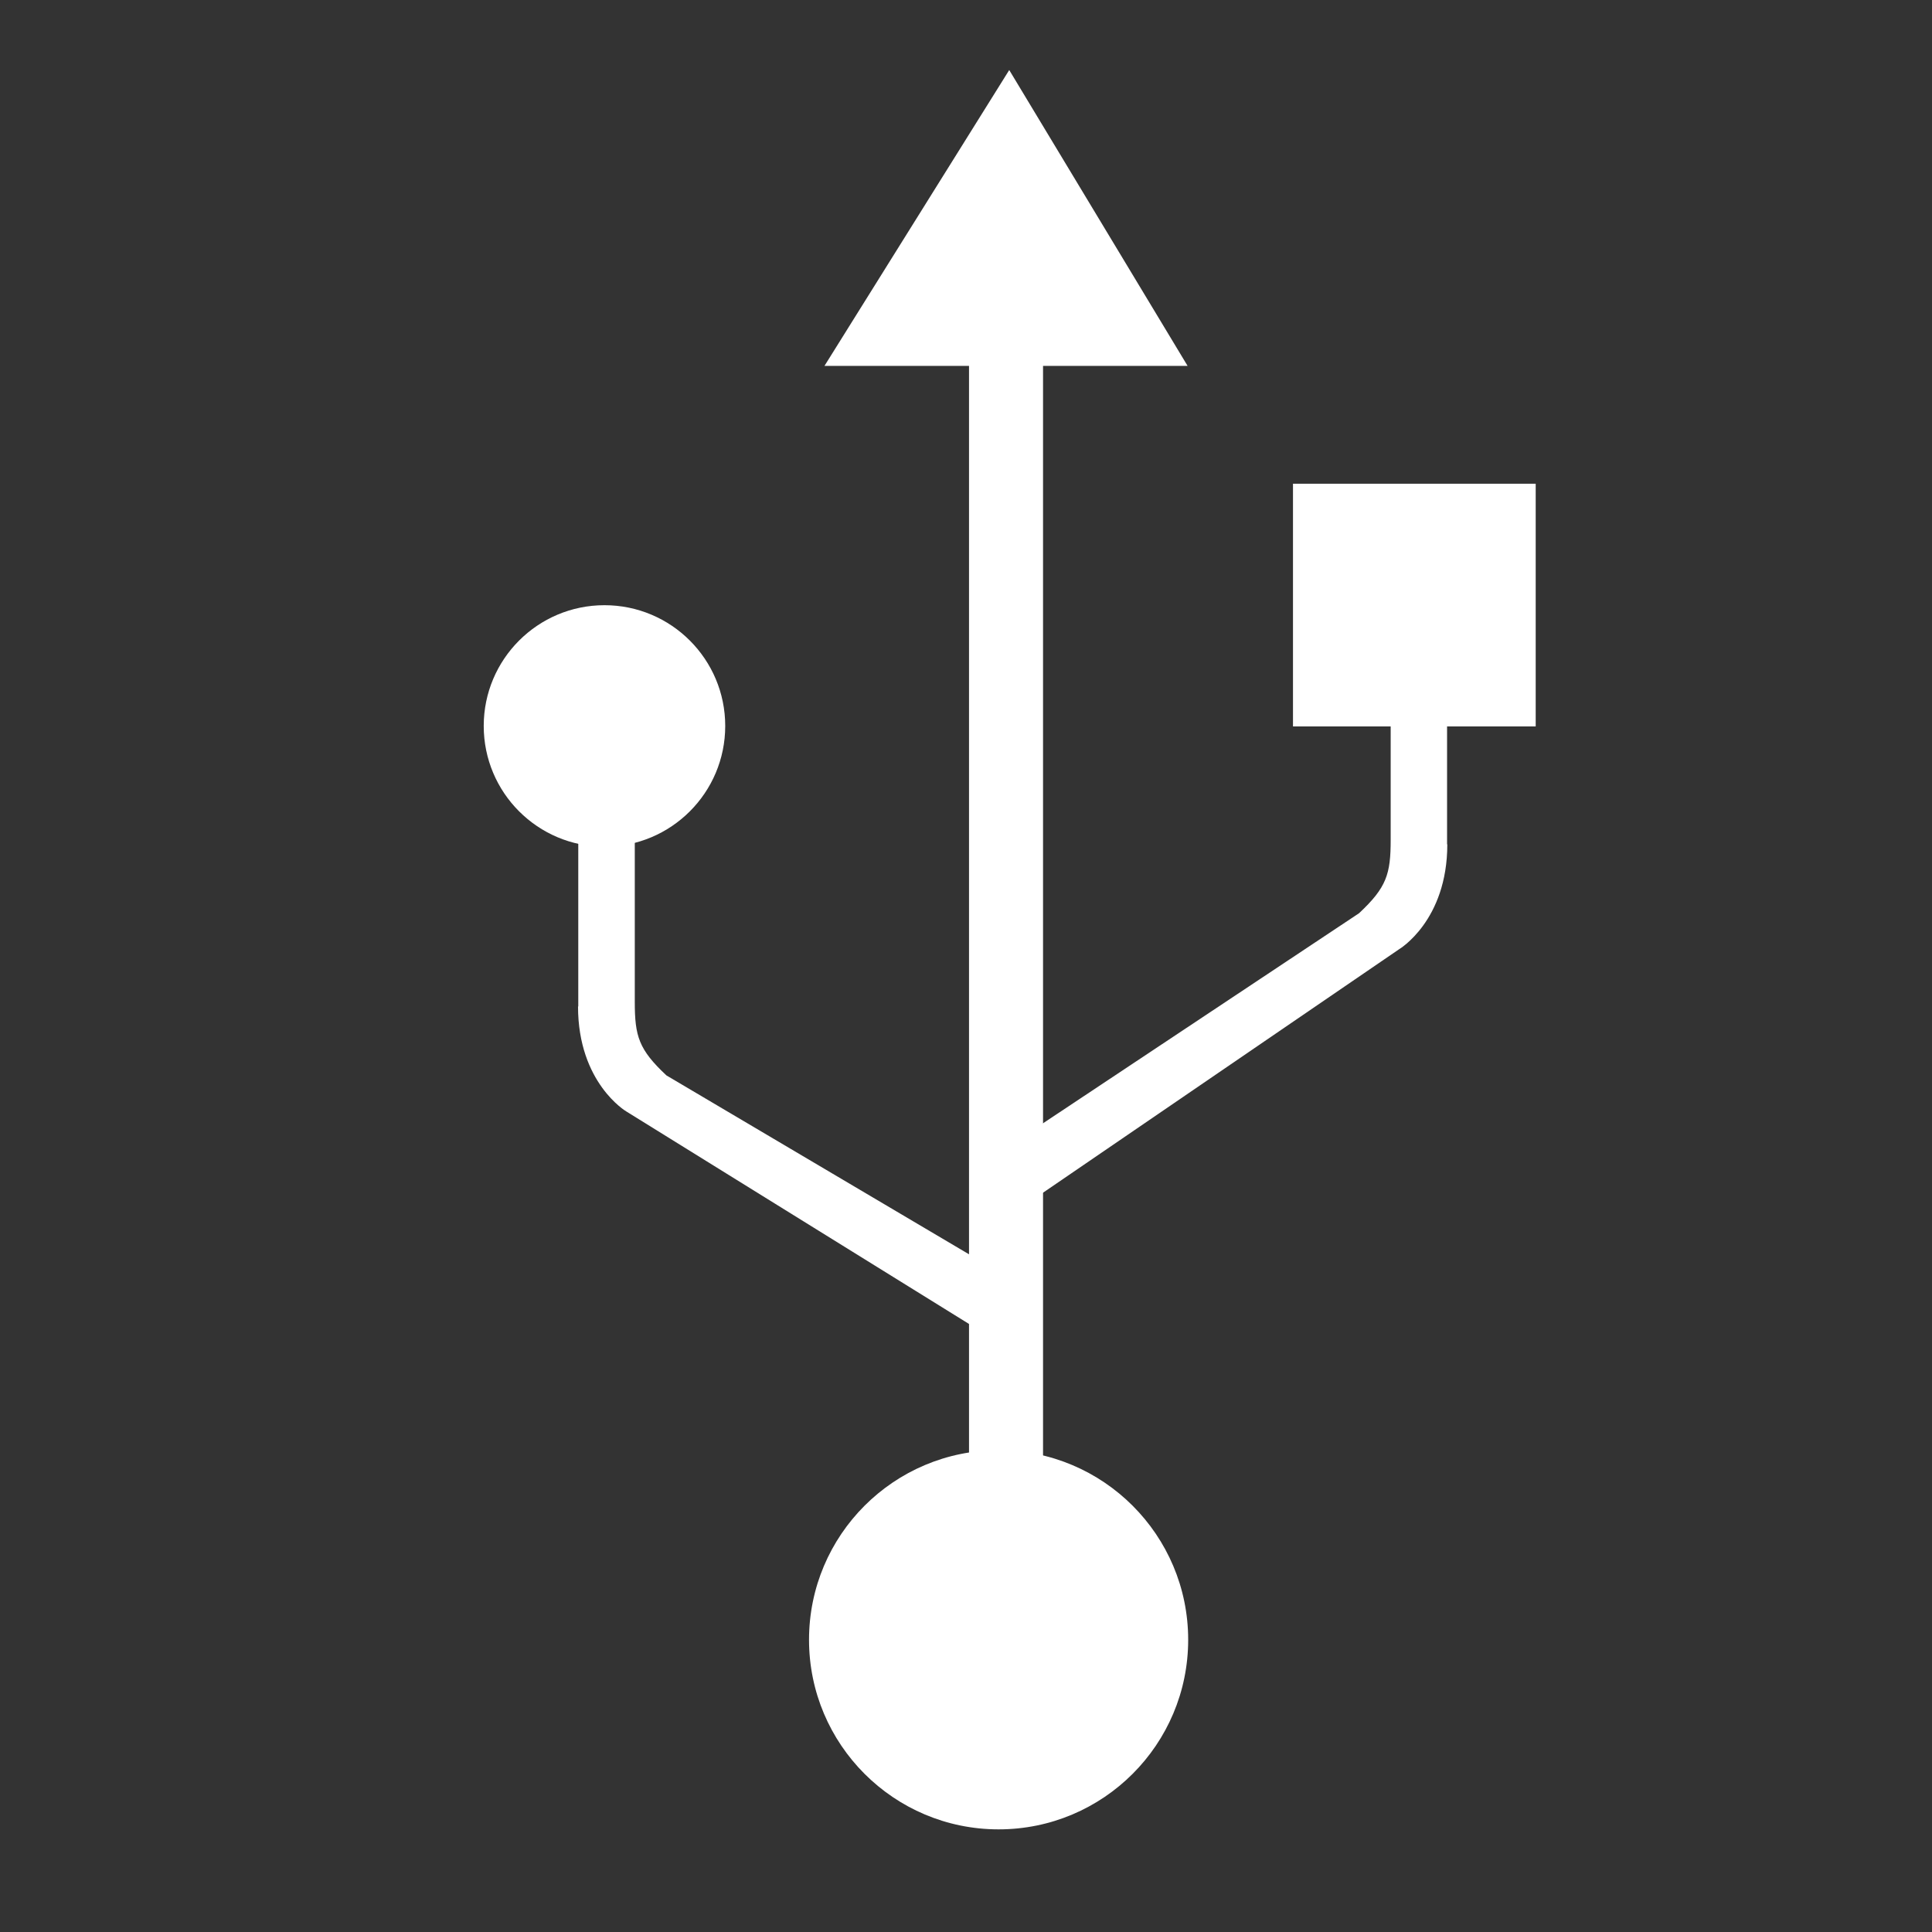 <?xml version="1.0" encoding="iso-8859-1"?>
<!-- Generator: Adobe Illustrator 18.0.0, SVG Export Plug-In . SVG Version: 6.00 Build 0)  -->
<!DOCTYPE svg PUBLIC "-//W3C//DTD SVG 1.1//EN" "http://www.w3.org/Graphics/SVG/1.1/DTD/svg11.dtd">
<svg version="1.1" id="&#x56FE;&#x5C42;_1" xmlns="http://www.w3.org/2000/svg" xmlns:xlink="http://www.w3.org/1999/xlink" x="0px"
	 y="0px" viewBox="0 0 16 16" style="enable-background:new 0 0 16 16;" xml:space="preserve">
<rect x="0" y="0" width="16" height="16" fill="#333333" stroke="none"/>
<g>
	<g>
		<g>
			<circle style="fill:#FFFFFF;" cx="8.27" cy="13.58" r="1.57"/>
		</g>
	</g>
	<g>
		<g>
			<polygon style="fill:#FFFFFF;" points="6.828,3.03 9.835,3.03 8.358,0.58 			"/>
		</g>
	</g>
	<g>
		<g>
			<circle style="fill:#FFFFFF;" cx="5.006" cy="6.012" r="1"/>
		</g>
	</g>
	<g>
		<g>
			<rect x="10.708" y="4.006" style="fill:#FFFFFF;" width="2.01" height="2.01"/>
		</g>
	</g>
	<g>
		<g>
			<path style="fill:#FFFFFF;" d="M8.332,11.133"/>
		</g>
	</g>
	<polygon style="fill:#FFFFFF;" points="8.638,1.995 8.025,1.995 8.025,12.977 8.025,14.005 8.638,14.005 	"/>
	<path style="fill:#FFFFFF;" d="M5.257,6.59v1.708c0,0.283,0.033,0.394,0.262,0.608L8.2,10.491v0.582L5.186,9.204
		c0,0-0.399-0.235-0.399-0.869h0.002V6.59H5.257z"/>
	<path style="fill:#FFFFFF;" d="M11.517,5.247v1.708c0,0.283-0.033,0.394-0.262,0.608L8.27,9.547v0.582l3.317-2.268
		c0,0,0.399-0.235,0.399-0.869h-0.002V5.247H11.517z"/>
</g>
</svg>
